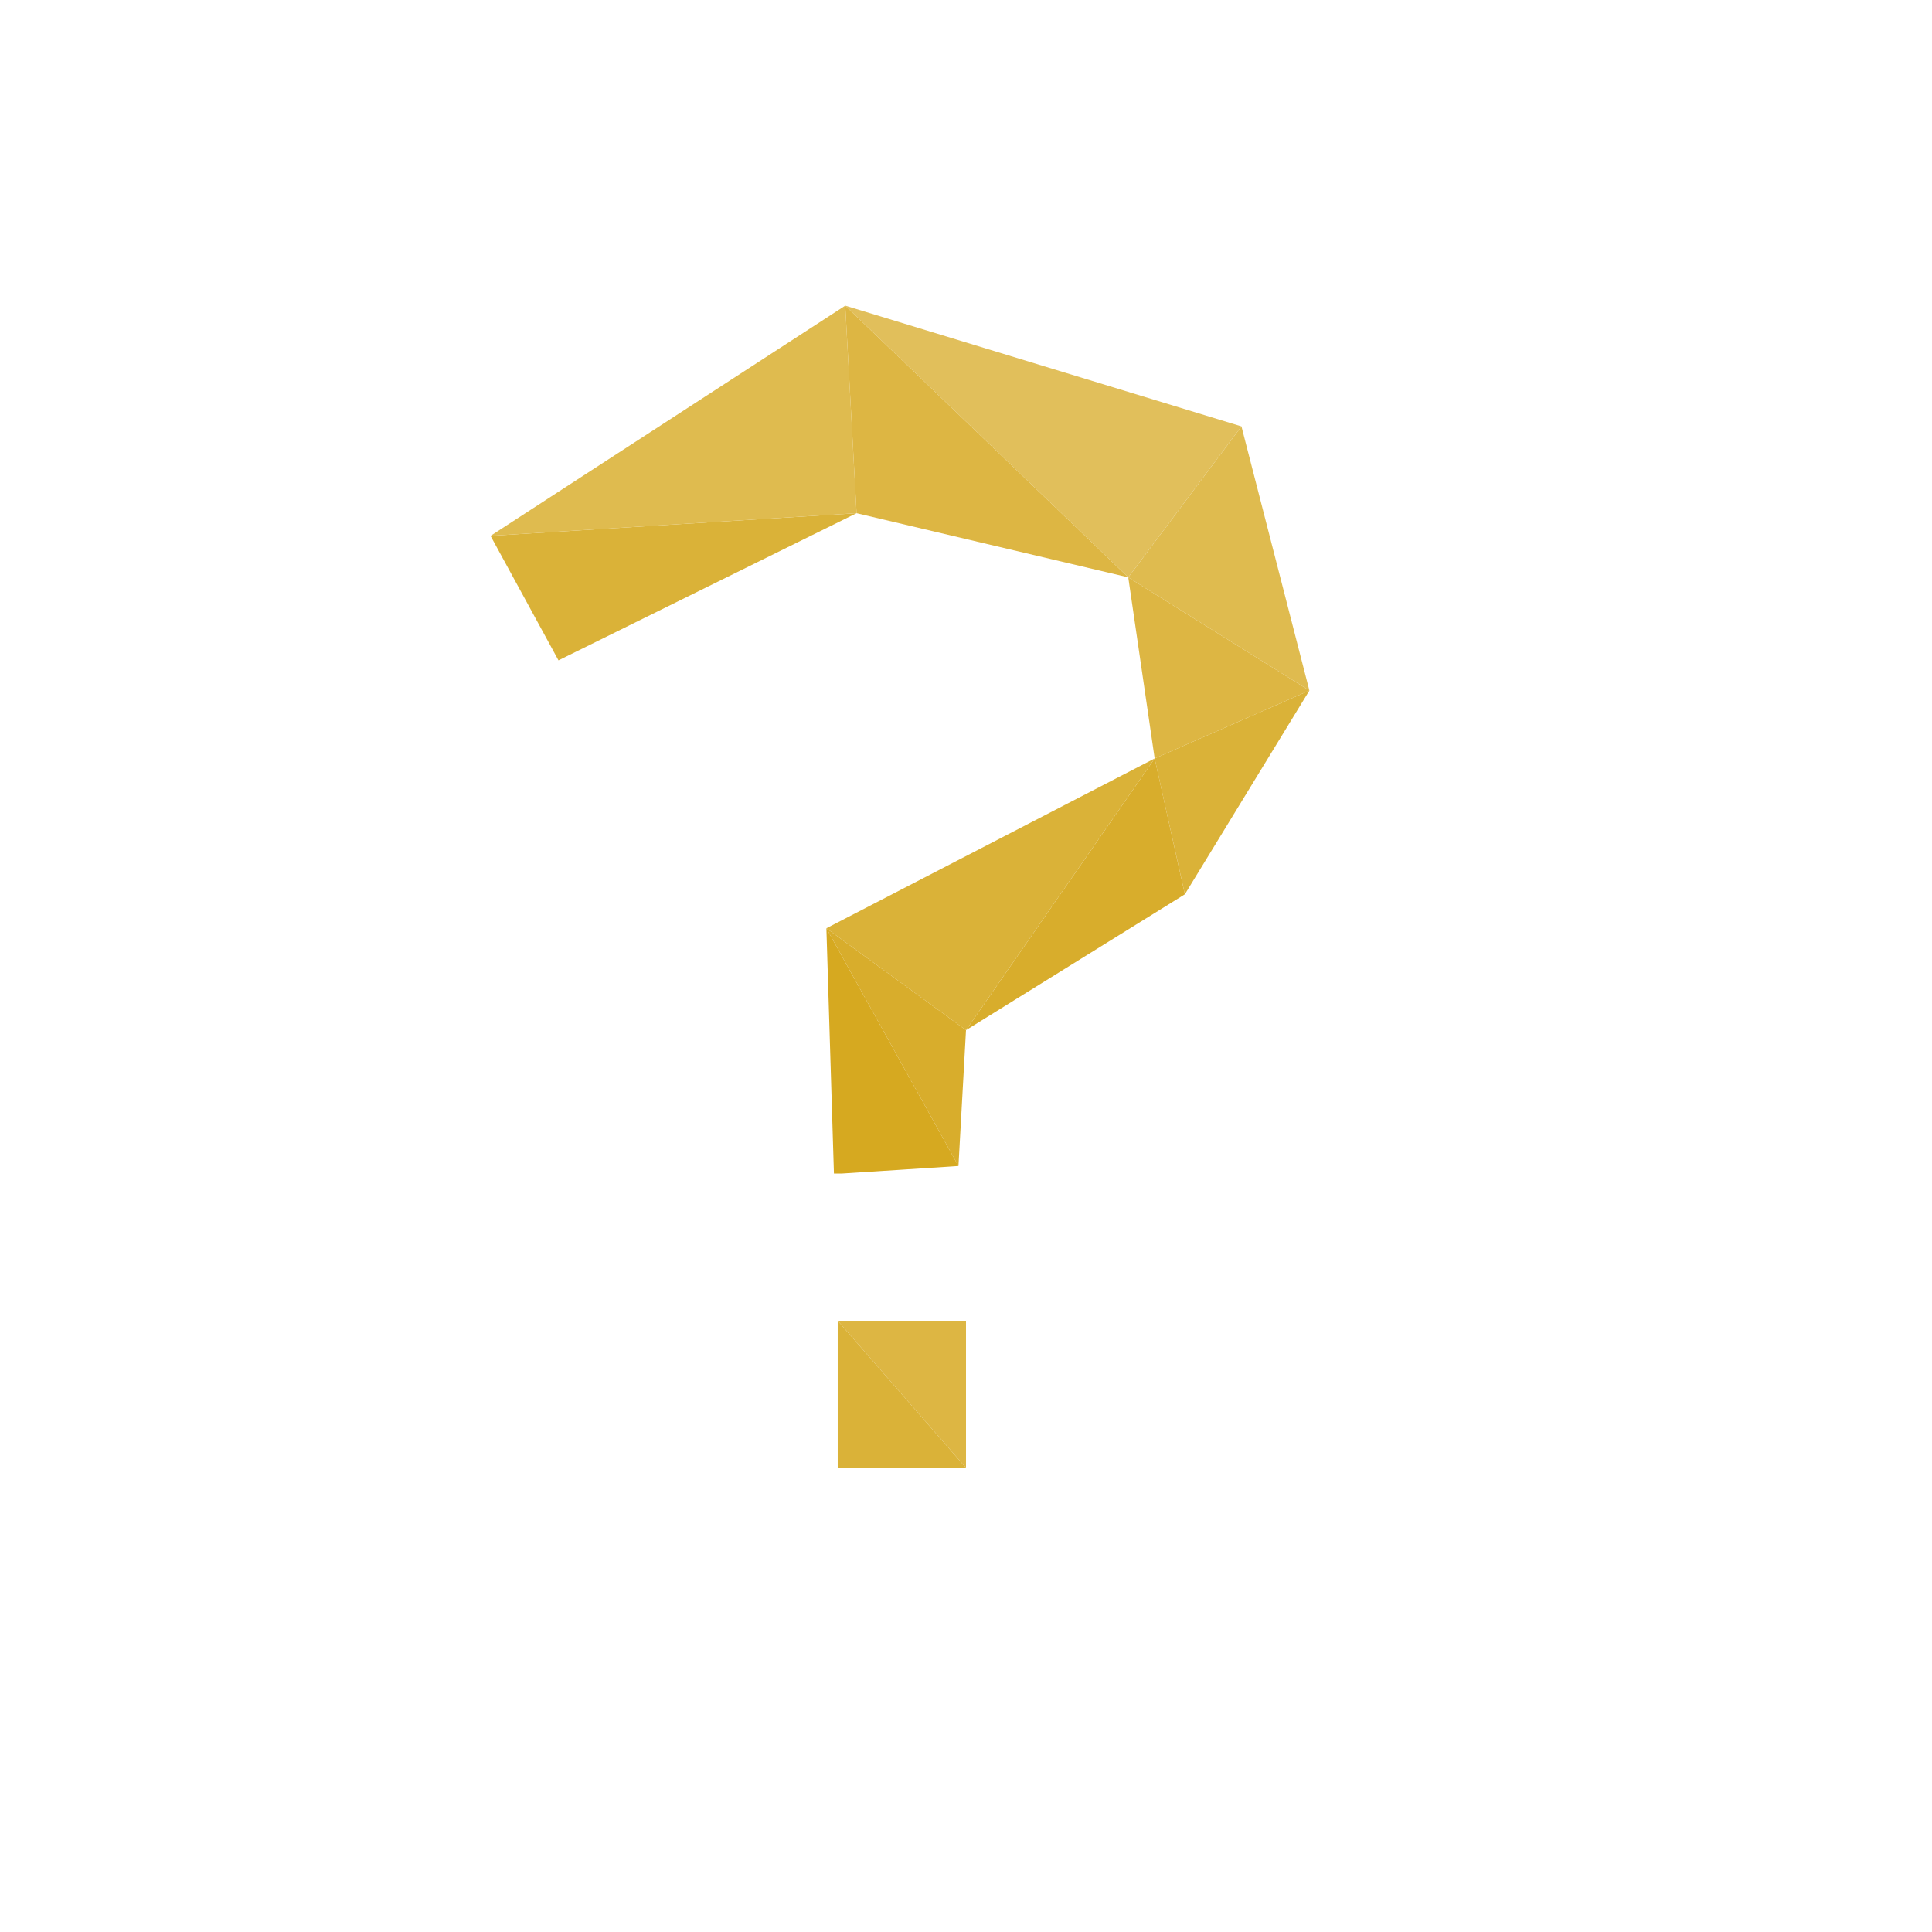<svg xmlns="http://www.w3.org/2000/svg" viewBox="0 0 512 512"><defs><style>.a{fill:#dab238;}.b{fill:#dfbb4f;}.c{fill:#e1bf5b;}.d{fill:#ddb643;}.e{fill:#d8ad2c;}.f{fill:#d6a920;}</style></defs><title>IconFAQs</title><polygon class="a" points="130 142 148 175 227 136 130 142"/><polygon class="b" points="130 142 224 81 227 136 130 142"/><polygon class="b" points="329 113 347 183 299 153 329 113"/><polygon class="c" points="224 81 329 113 299 153 224 81"/><polygon class="d" points="227 136 224 81 299 153 227 136"/><polygon class="d" points="306 201 347 183 299 153 306 201"/><polygon class="a" points="314 237 347 183 306 201 314 237"/><polygon class="e" points="256 273 314 237 306 201 256 273"/><polygon class="a" points="219 246 306 201 256 273 219 246"/><polygon class="e" points="254 309 256 273 219 246 254 309"/><polyline class="f" points="221 311 219 246 254 309 223 311"/><polygon class="d" points="222 350 256 350 256 389 222 350"/><polygon class="a" points="222 389 256 389 222 350 222 389"/></svg>
